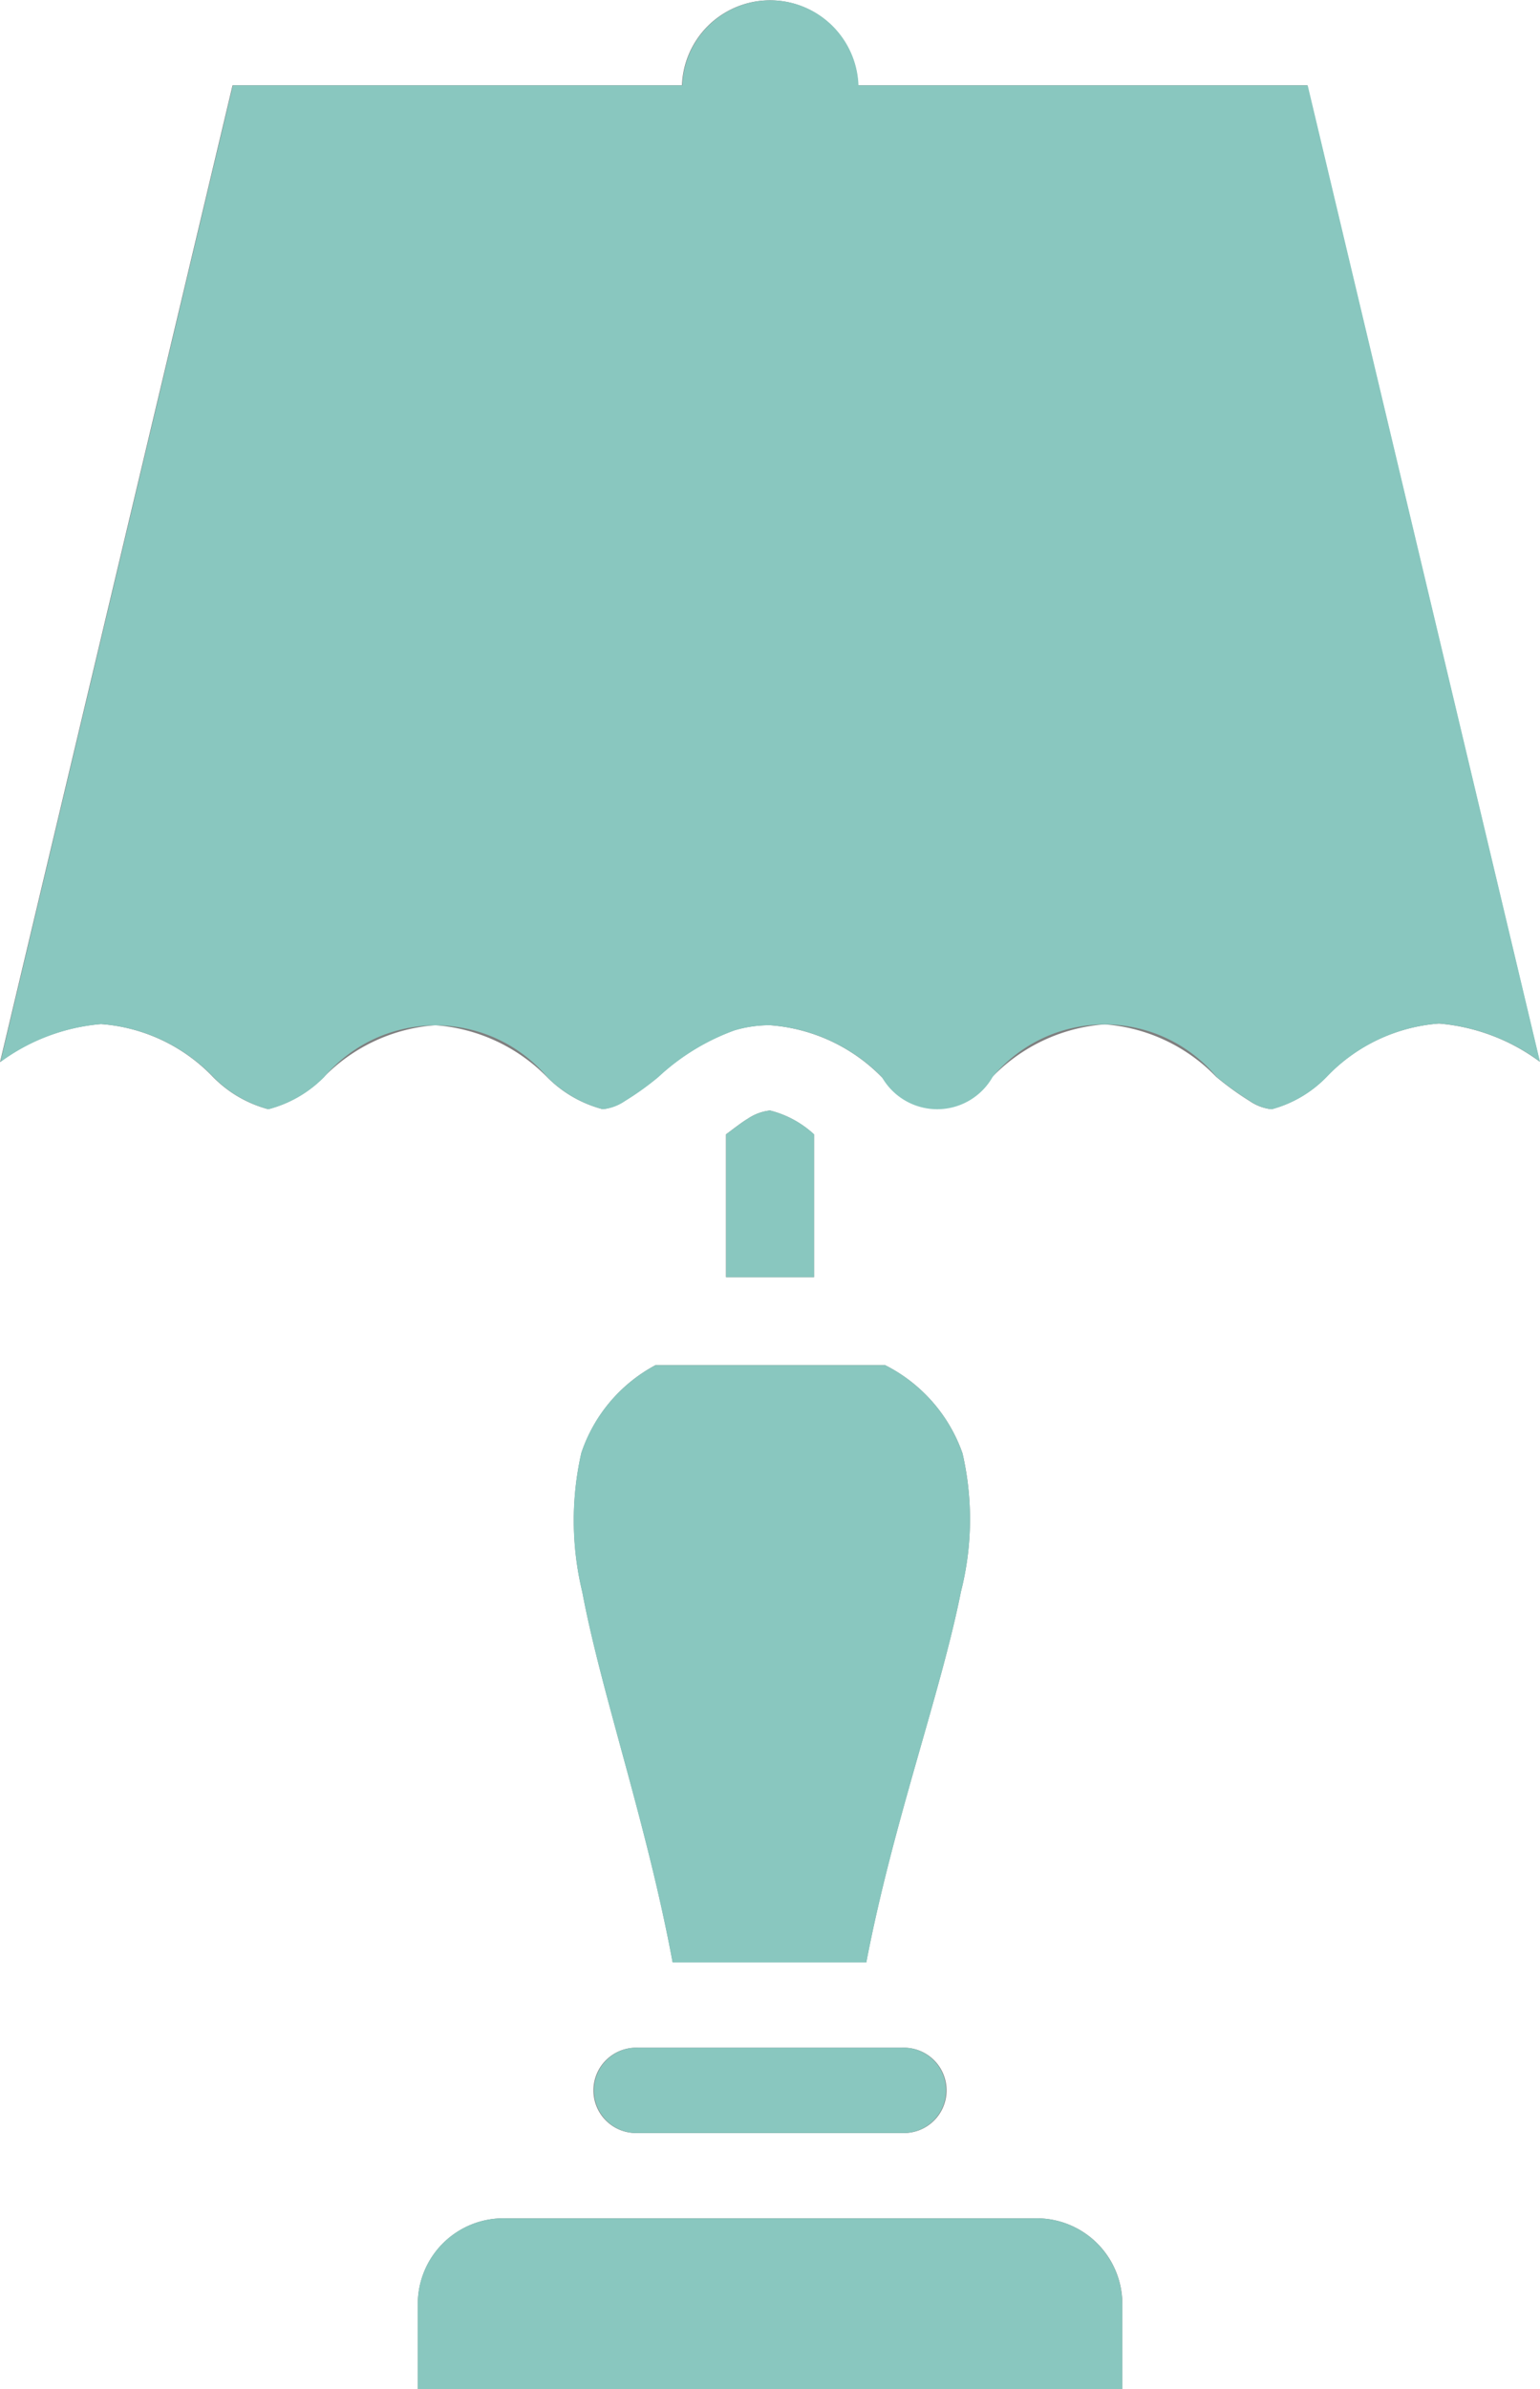 <svg xmlns="http://www.w3.org/2000/svg" width="40" height="62" viewBox="0 0 40 62">
  <g id="interior.svg" transform="translate(-244 -701)" opacity="0.502">
    <g id="interior.svg-2" data-name="interior.svg" transform="translate(244 701)">
      <g id="Group_12" data-name="Group 12">
        <path id="Path_56" data-name="Path 56" d="M15.1,37.708a7.927,7.927,0,0,0,.027,3.615c.491,2.617,1.677,6,2.345,9.606H22.5c.692-3.617,1.938-7,2.458-9.619A7.614,7.614,0,0,0,25,37.717a4.071,4.071,0,0,0-2.01-2.288H17.025A4.036,4.036,0,0,0,15.1,37.708Z"/>
        <path id="Path_57" data-name="Path 57" d="M26.862,57.571H13.138a2.223,2.223,0,0,0-2.286,2.215V62h18.3V59.787A2.224,2.224,0,0,0,26.862,57.571Z"/>
        <path id="Path_58" data-name="Path 58" d="M33.956,2.214H22.288a2.289,2.289,0,0,0-4.575,0H6.04L0,27.563a5.142,5.142,0,0,1,2.618-.986,4.484,4.484,0,0,1,2.908,1.367,3.13,3.13,0,0,0,1.439.842,3.116,3.116,0,0,0,1.443-.83,4.508,4.508,0,0,1,2.9-1.349,4.531,4.531,0,0,1,2.9,1.344,3.152,3.152,0,0,0,1.443.834,1.245,1.245,0,0,0,.576-.213,7.51,7.51,0,0,0,.867-.622,5.794,5.794,0,0,1,1.979-1.211A3.207,3.207,0,0,1,20,26.607a4.529,4.529,0,0,1,2.9,1.345,3.154,3.154,0,0,0,1.444.834,3.167,3.167,0,0,0,1.437-.844,4.521,4.521,0,0,1,2.909-1.357,4.489,4.489,0,0,1,2.9,1.362,7.7,7.7,0,0,0,.867.627,1.227,1.227,0,0,0,.571.213,3.1,3.1,0,0,0,1.435-.848,4.486,4.486,0,0,1,2.912-1.375,5.115,5.115,0,0,1,2.618.99Z"/>
        <path id="Path_59" data-name="Path 59" d="M23.395,53.143H16.569a1.108,1.108,0,1,0,0,2.214h6.862a1.108,1.108,0,1,0,0-2.214Z"/>
        <path id="Path_60" data-name="Path 60" d="M20,28.82a1.268,1.268,0,0,0-.576.213c-.156.092-.368.258-.567.406v3.706h2.286V29.439A2.63,2.63,0,0,0,20,28.82Z"/>
      </g>
    </g>
    <path id="Color_Overlay" data-name="Color Overlay" d="M270.861,763h-16.01v-2.213a2.223,2.223,0,0,1,2.287-2.216h13.723a2.224,2.224,0,0,1,2.288,2.216V763Zm-10.292-6.643a1.108,1.108,0,1,1,0-2.215h6.862a1.108,1.108,0,1,1,0,2.215Zm.9-4.428c-.669-3.605-1.854-6.989-2.345-9.607a7.918,7.918,0,0,1-.026-3.614,4.028,4.028,0,0,1,1.929-2.279h5.964A4.07,4.07,0,0,1,269,738.717a7.608,7.608,0,0,1-.04,3.593c-.518,2.615-1.765,6-2.457,9.619Zm1.39-17.784v-3.706c.2-.149.41-.314.567-.407a1.271,1.271,0,0,1,.576-.212,2.623,2.623,0,0,1,1.143.619v3.706Zm13.607-4.572a7.585,7.585,0,0,1-.867-.626,3.787,3.787,0,0,0-5.812-.005,1.656,1.656,0,0,1-2.882.01,4.527,4.527,0,0,0-2.9-1.345,3.2,3.2,0,0,0-.924.134,5.807,5.807,0,0,0-1.979,1.211,7.345,7.345,0,0,1-.868.622,1.242,1.242,0,0,1-.576.213,3.159,3.159,0,0,1-1.443-.835,3.8,3.8,0,0,0-5.8.005,3.144,3.144,0,0,1-1.44.83h0a3.134,3.134,0,0,1-1.439-.842,4.486,4.486,0,0,0-2.908-1.367,5.141,5.141,0,0,0-2.618.986l6.04-25.349h11.673a2.289,2.289,0,0,1,4.575,0h11.668L284,728.554a5.115,5.115,0,0,0-2.617-.991,4.488,4.488,0,0,0-2.912,1.375,3.105,3.105,0,0,1-1.435.849A1.225,1.225,0,0,1,276.464,729.573Z" fill="#149080"/>
  </g>
</svg>
